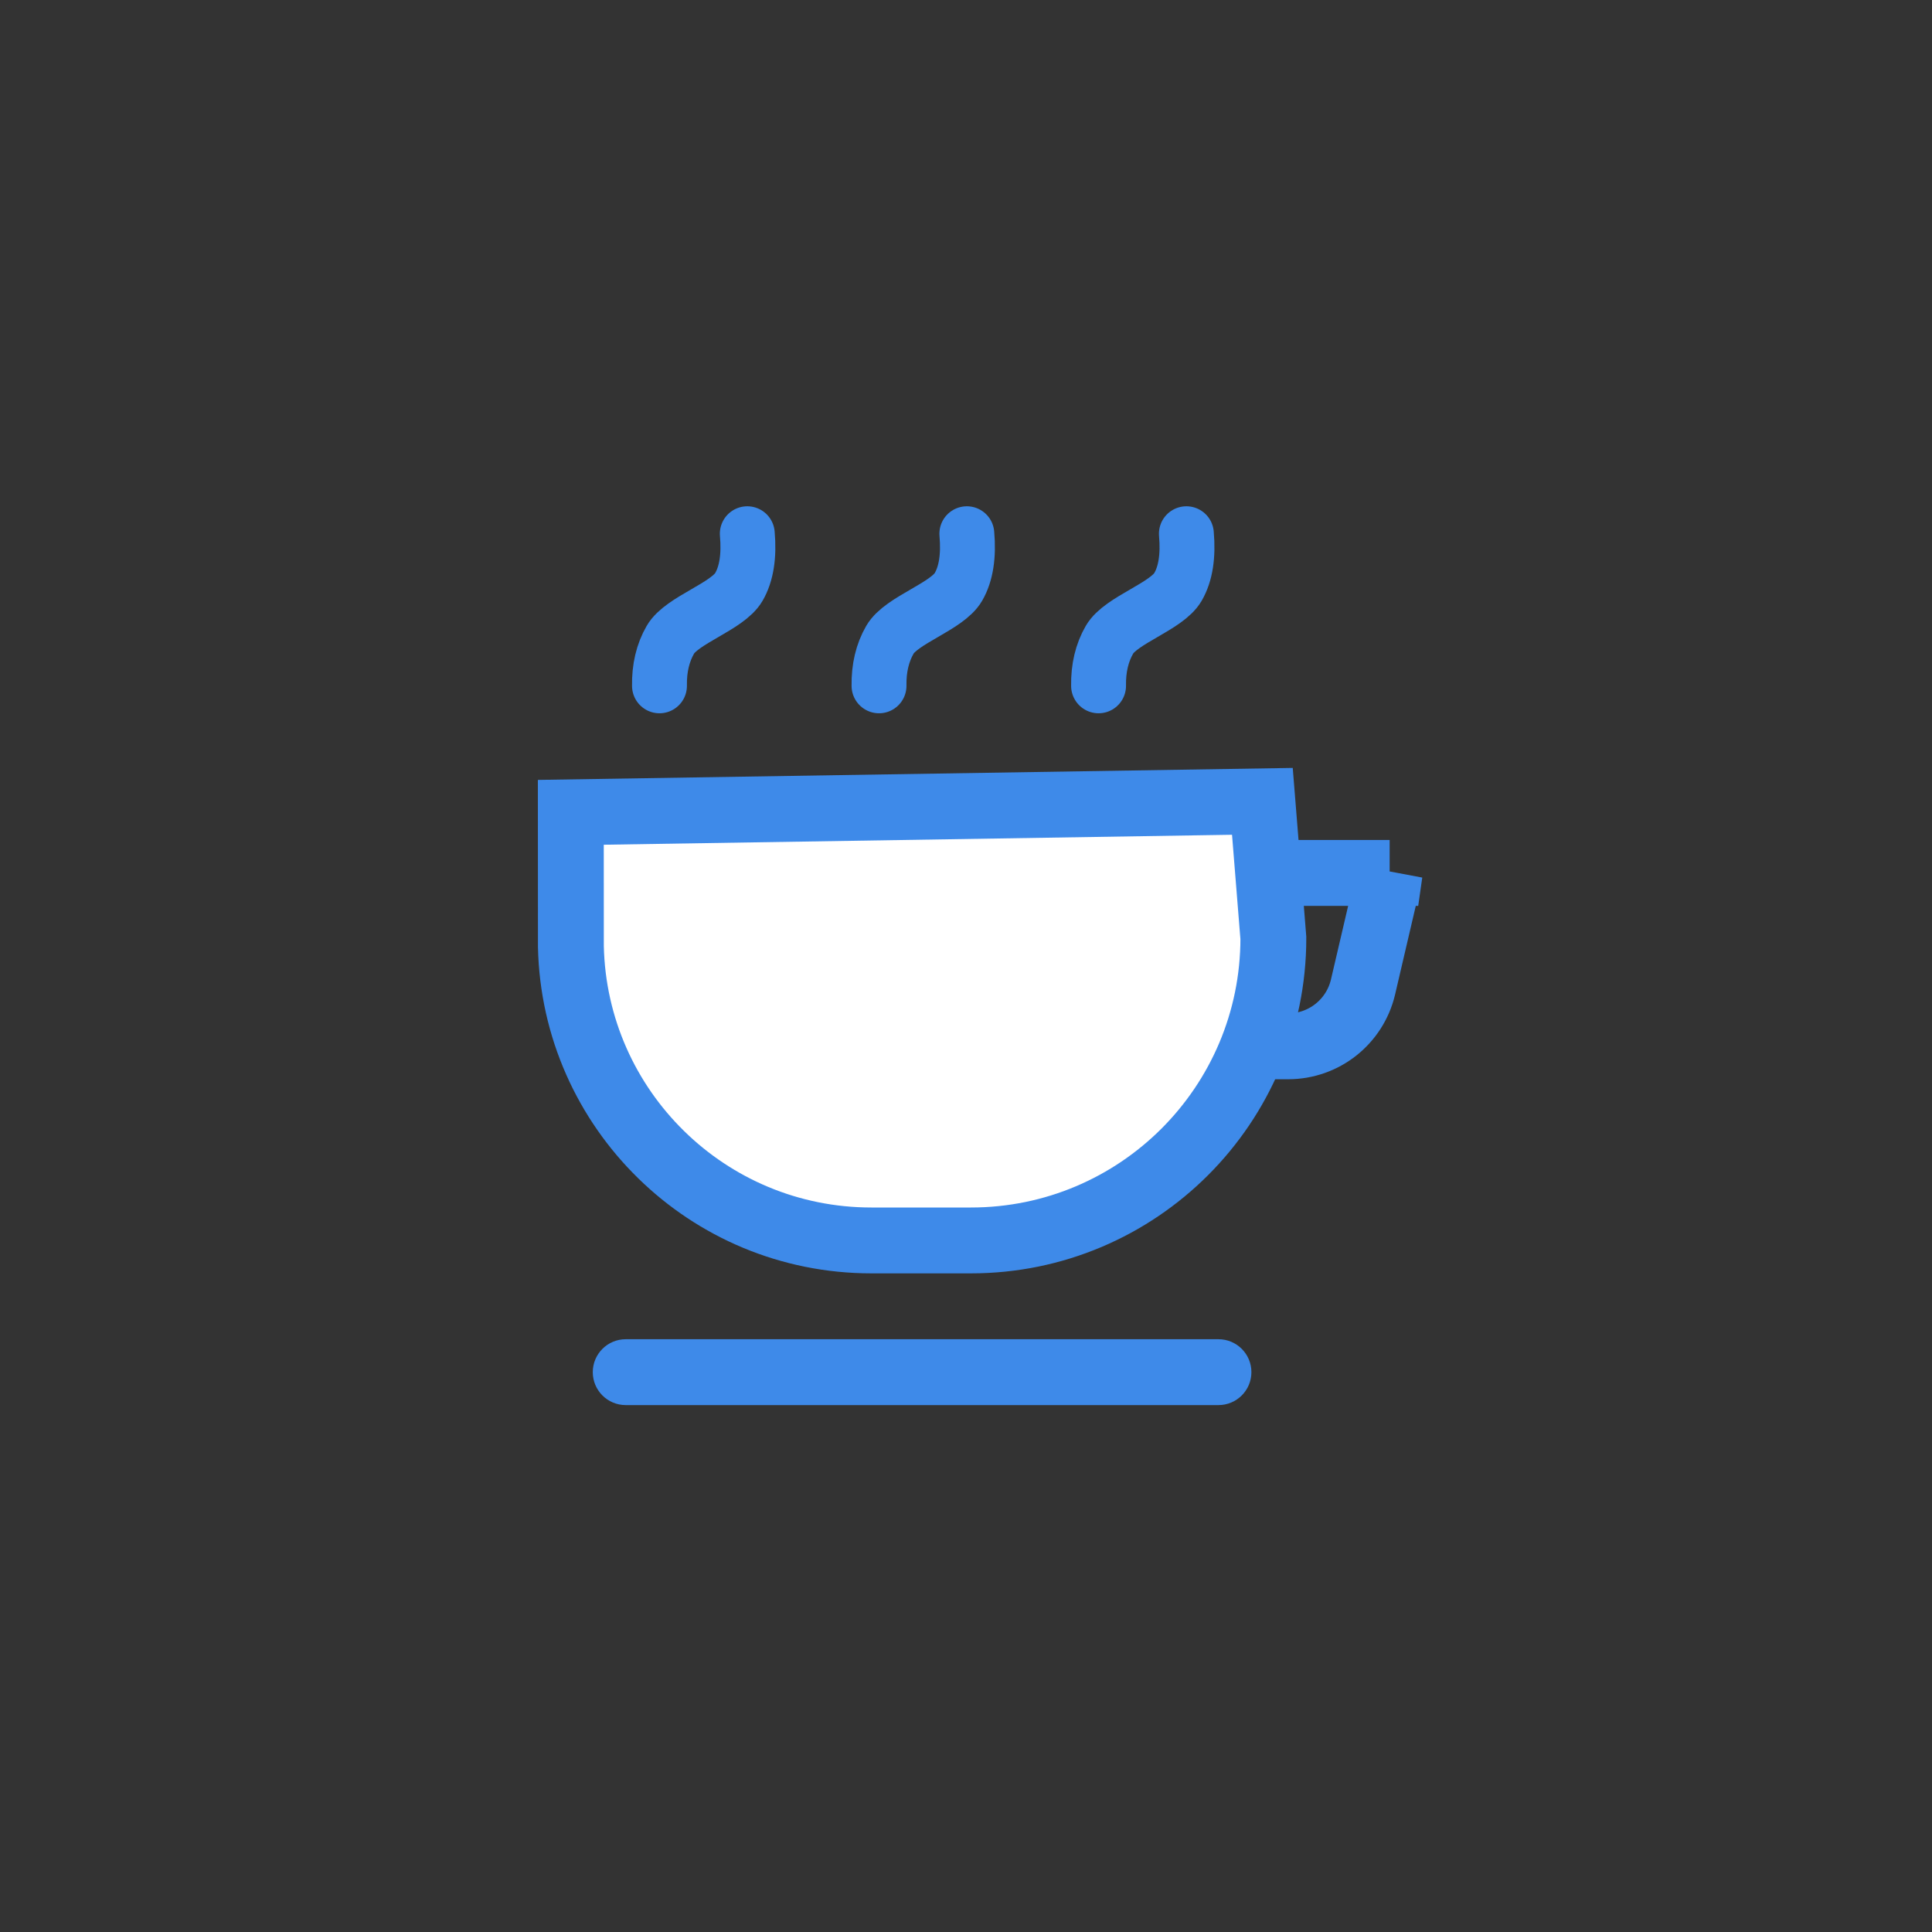 <svg xmlns="http://www.w3.org/2000/svg" width="88" height="88" viewBox="0 0 88 88">
    <rect x="0" y="0" width="88" height="88" fill="#333333" stroke="none"/>
    <g fill="none" fill-rule="evenodd">
        <g>
            <g>
                <g>
                    <g>
                        <g>
                            <path stroke="#3E8AE9" stroke-width="3" d="M38.797 15.76l-1.216 5.209c-.188.788-.634 1.46-1.236 1.936-.601.475-1.359.753-2.169.753h0-3.035l1.881-7.897h5.775z" transform="translate(-487, -583) translate(127, 166) translate(8, 417) translate(352, 0) translate(20, 20) translate(4.5, 4)"/>
                            <path fill="#FFF" stroke="#3E8AE9" stroke-width="3" d="M33 12.5l.5 6.227c0 3.803-1.542 7.246-4.034 9.739-2.493 2.492-5.936 4.034-9.74 4.034h0-4.537c-3.73 0-7.11-1.49-9.578-3.91-2.471-2.42-4.029-5.768-4.108-9.48h0L1.5 13l31.5-.5z" transform="translate(-487, -583) translate(127, 166) translate(8, 417) translate(352, 0) translate(20, 20) translate(4.5, 4)"/>
                            <path fill="#3E8AE9" d="M4 37h27c.828 0 1.5.672 1.5 1.5S31.828 40 31 40H4c-.828 0-1.5-.672-1.5-1.5S3.172 37 4 37z" transform="translate(-487, -583) translate(127, 166) translate(8, 417) translate(352, 0) translate(20, 20) translate(4.5, 4)"/>
                            <g stroke="#3E8AE9" stroke-linecap="round" stroke-width="2.5">
                                <path d="M18.65 3.71c.689-.414 1.38-.62 2.07-.62 1.037 0 2.605 1.5 3.642 1.5.69 0 1.453-.294 2.288-.88" transform="translate(-487, -583) translate(127, 166) translate(8, 417) translate(352, 0) translate(20, 20) translate(4.5, 4) translate(5, 0) translate(22.65, 3.839) rotate(-60) translate(-22.65, -3.839)"/>
                                <path d="M8.65 3.71c.689-.414 1.38-.62 2.07-.62 1.037 0 2.605 1.5 3.642 1.5.69 0 1.453-.294 2.288-.88" transform="translate(-487, -583) translate(127, 166) translate(8, 417) translate(352, 0) translate(20, 20) translate(4.5, 4) translate(5, 0) translate(12.65, 3.839) rotate(-60) translate(-12.65, -3.839)"/>
                                <path d="M-1.35 3.71c.689-.414 1.38-.62 2.07-.62 1.037 0 2.605 1.5 3.642 1.5.69 0 1.453-.294 2.288-.88" transform="translate(-487, -583) translate(127, 166) translate(8, 417) translate(352, 0) translate(20, 20) translate(4.5, 4) translate(5, 0) translate(2.65, 3.839) rotate(-60) translate(-2.65, -3.839)"/>
                            </g>
                        </g>
                    </g>
                </g>
            </g>
        </g>
    </g>
</svg>
